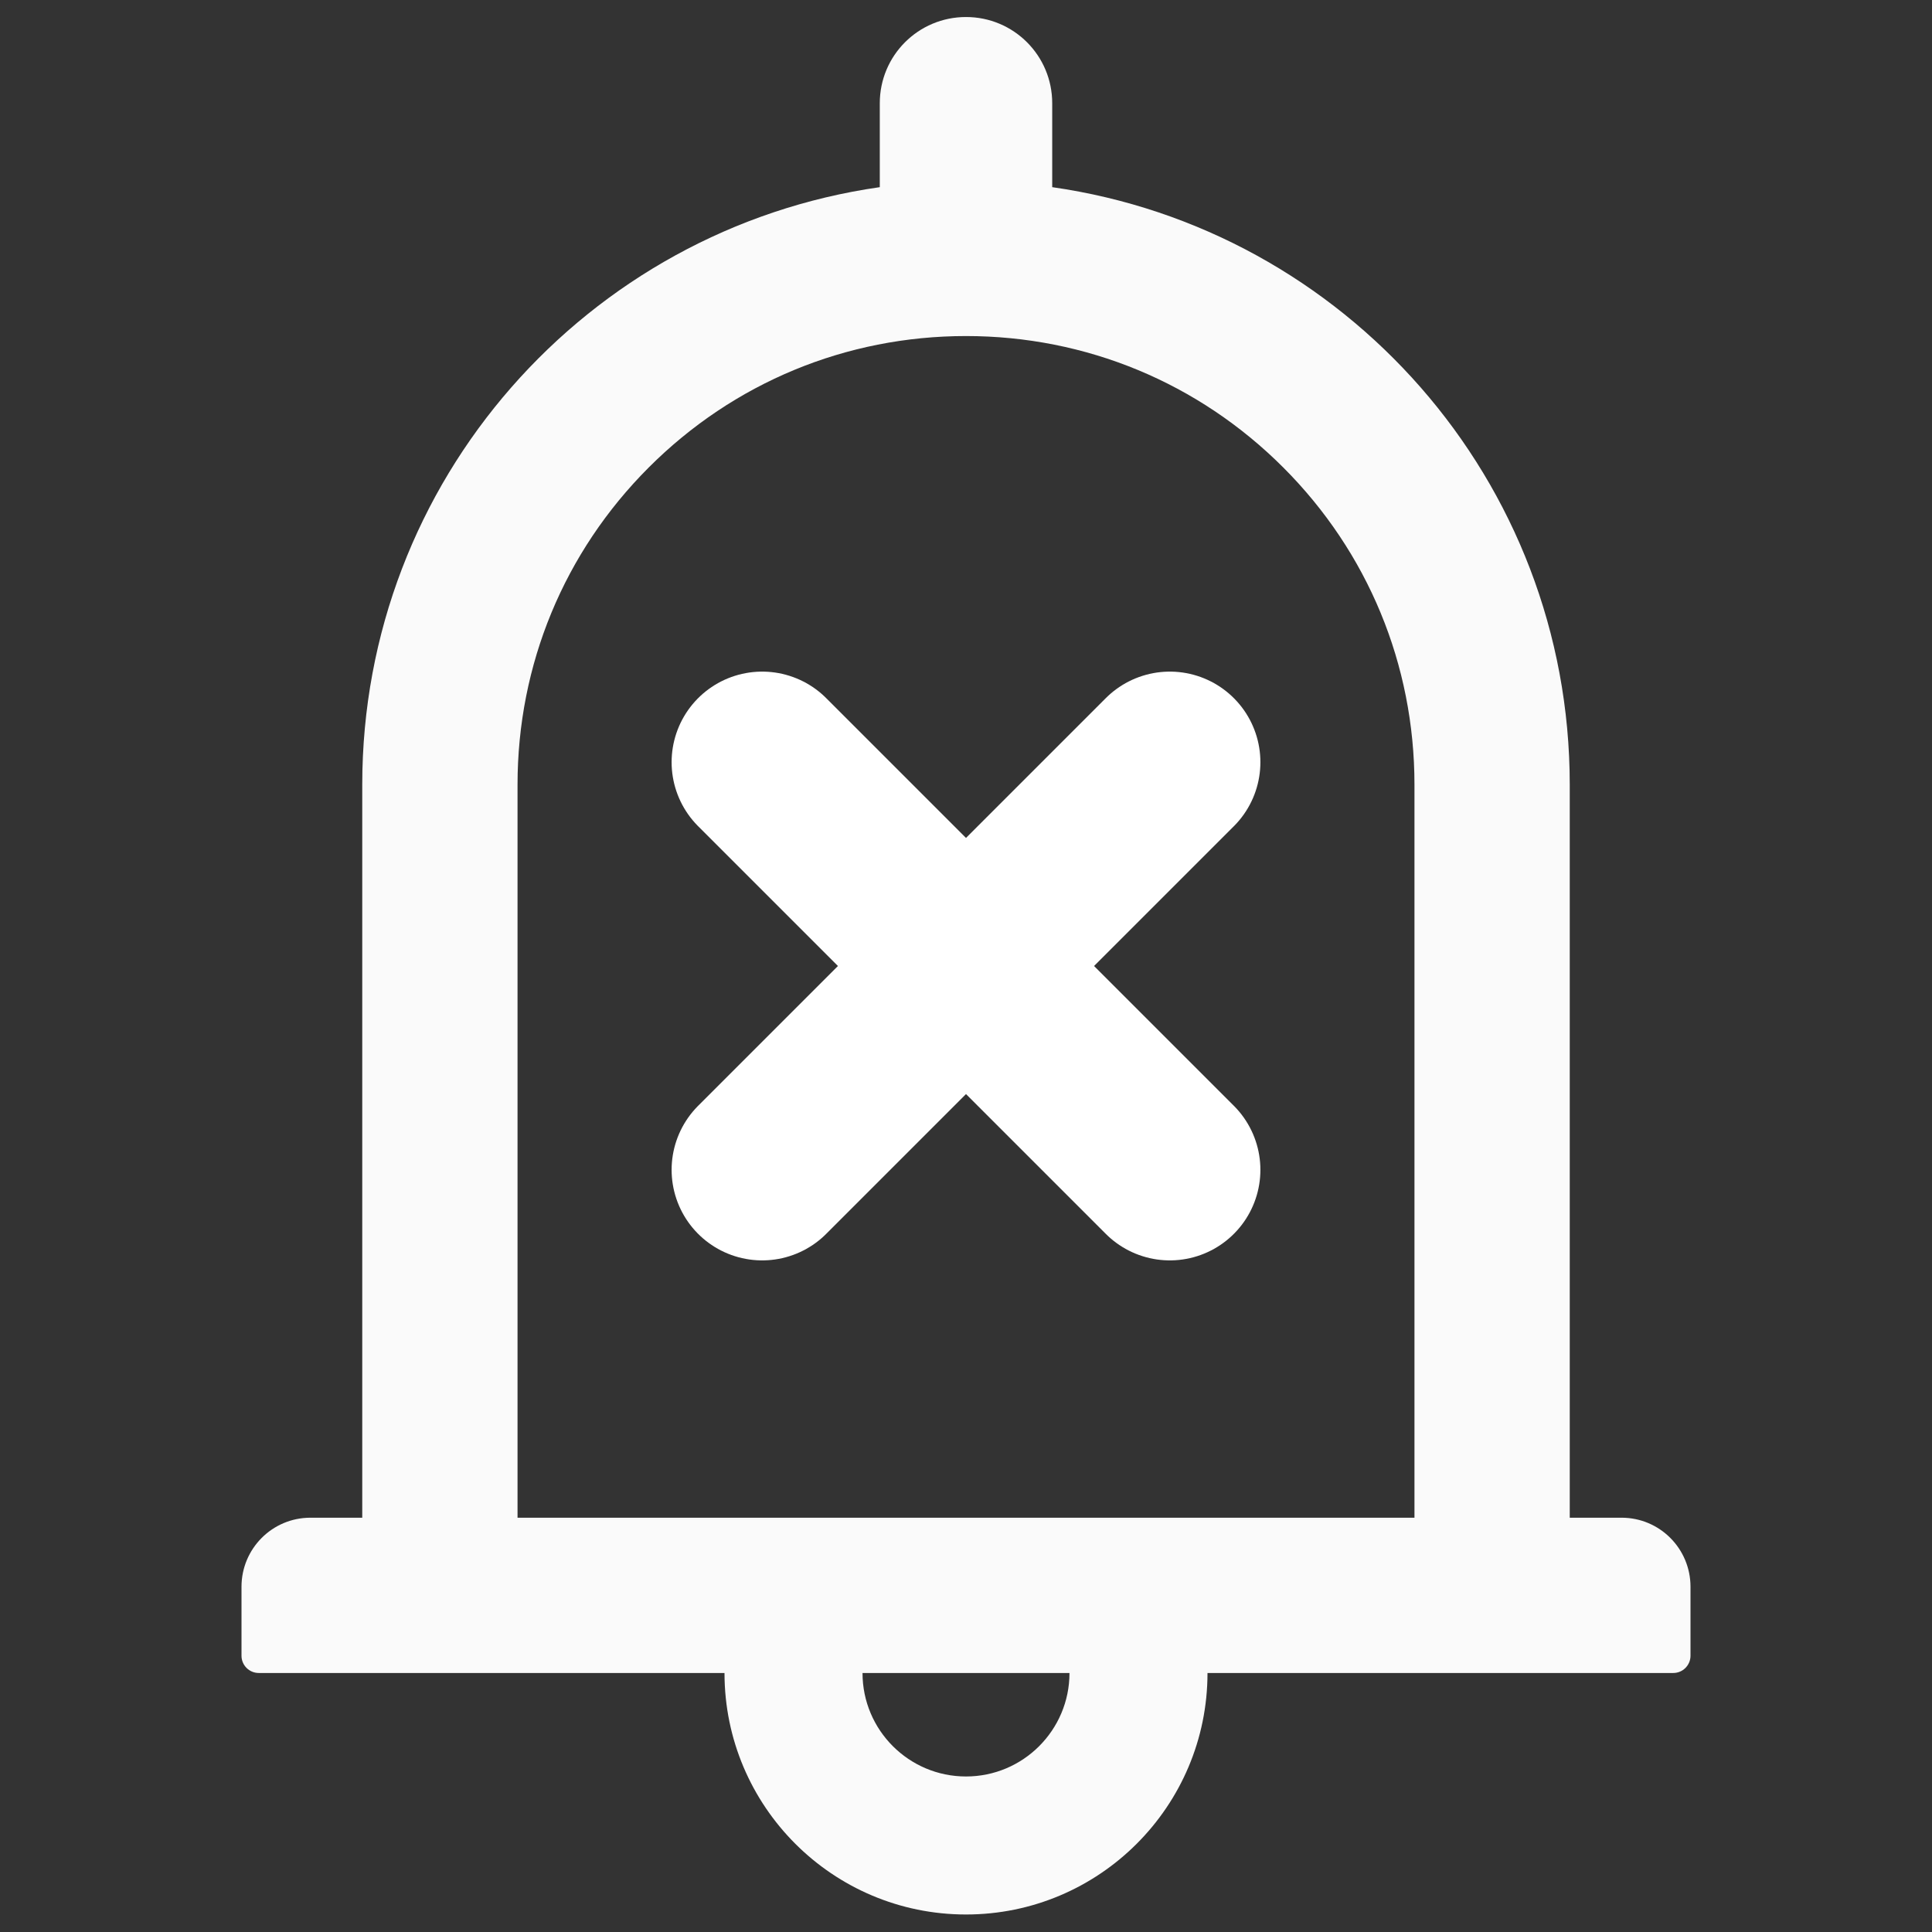 <svg width="16" height="16" viewBox="0 0 16 16" fill="none" xmlns="http://www.w3.org/2000/svg">
<rect x="0" y="0" width="16" height="16" fill="#333333" stroke="none"/>
<path d="M13.429 12.569H13V6.498C13 3.978 11.137 1.896 8.714 1.55V0.855C8.714 0.46 8.395 0.141 8 0.141C7.605 0.141 7.286 0.46 7.286 0.855V1.55C4.862 1.896 3 3.978 3 6.498V12.569H2.571C2.255 12.569 2 12.825 2 13.141V13.712C2 13.791 2.064 13.855 2.143 13.855H6C6 14.959 6.896 15.855 8 15.855C9.104 15.855 10 14.959 10 13.855H13.857C13.936 13.855 14 13.791 14 13.712V13.141C14 12.825 13.745 12.569 13.429 12.569ZM8 14.712C7.527 14.712 7.143 14.328 7.143 13.855H8.857C8.857 14.328 8.473 14.712 8 14.712ZM4.286 12.569V6.498C4.286 5.505 4.671 4.573 5.373 3.871C6.075 3.169 7.007 2.783 8 2.783C8.993 2.783 9.925 3.169 10.627 3.871C11.329 4.573 11.714 5.505 11.714 6.498V12.569H4.286Z" fill="#FAFAFA"/>
<path d="M9.688 6.312L6.312 9.688" stroke="white" stroke-width="1.5" stroke-linecap="round" stroke-linejoin="round"/>
<path d="M9.688 9.688L6.312 6.312" stroke="white" stroke-width="1.5" stroke-linecap="round" stroke-linejoin="round"/>
</svg>
